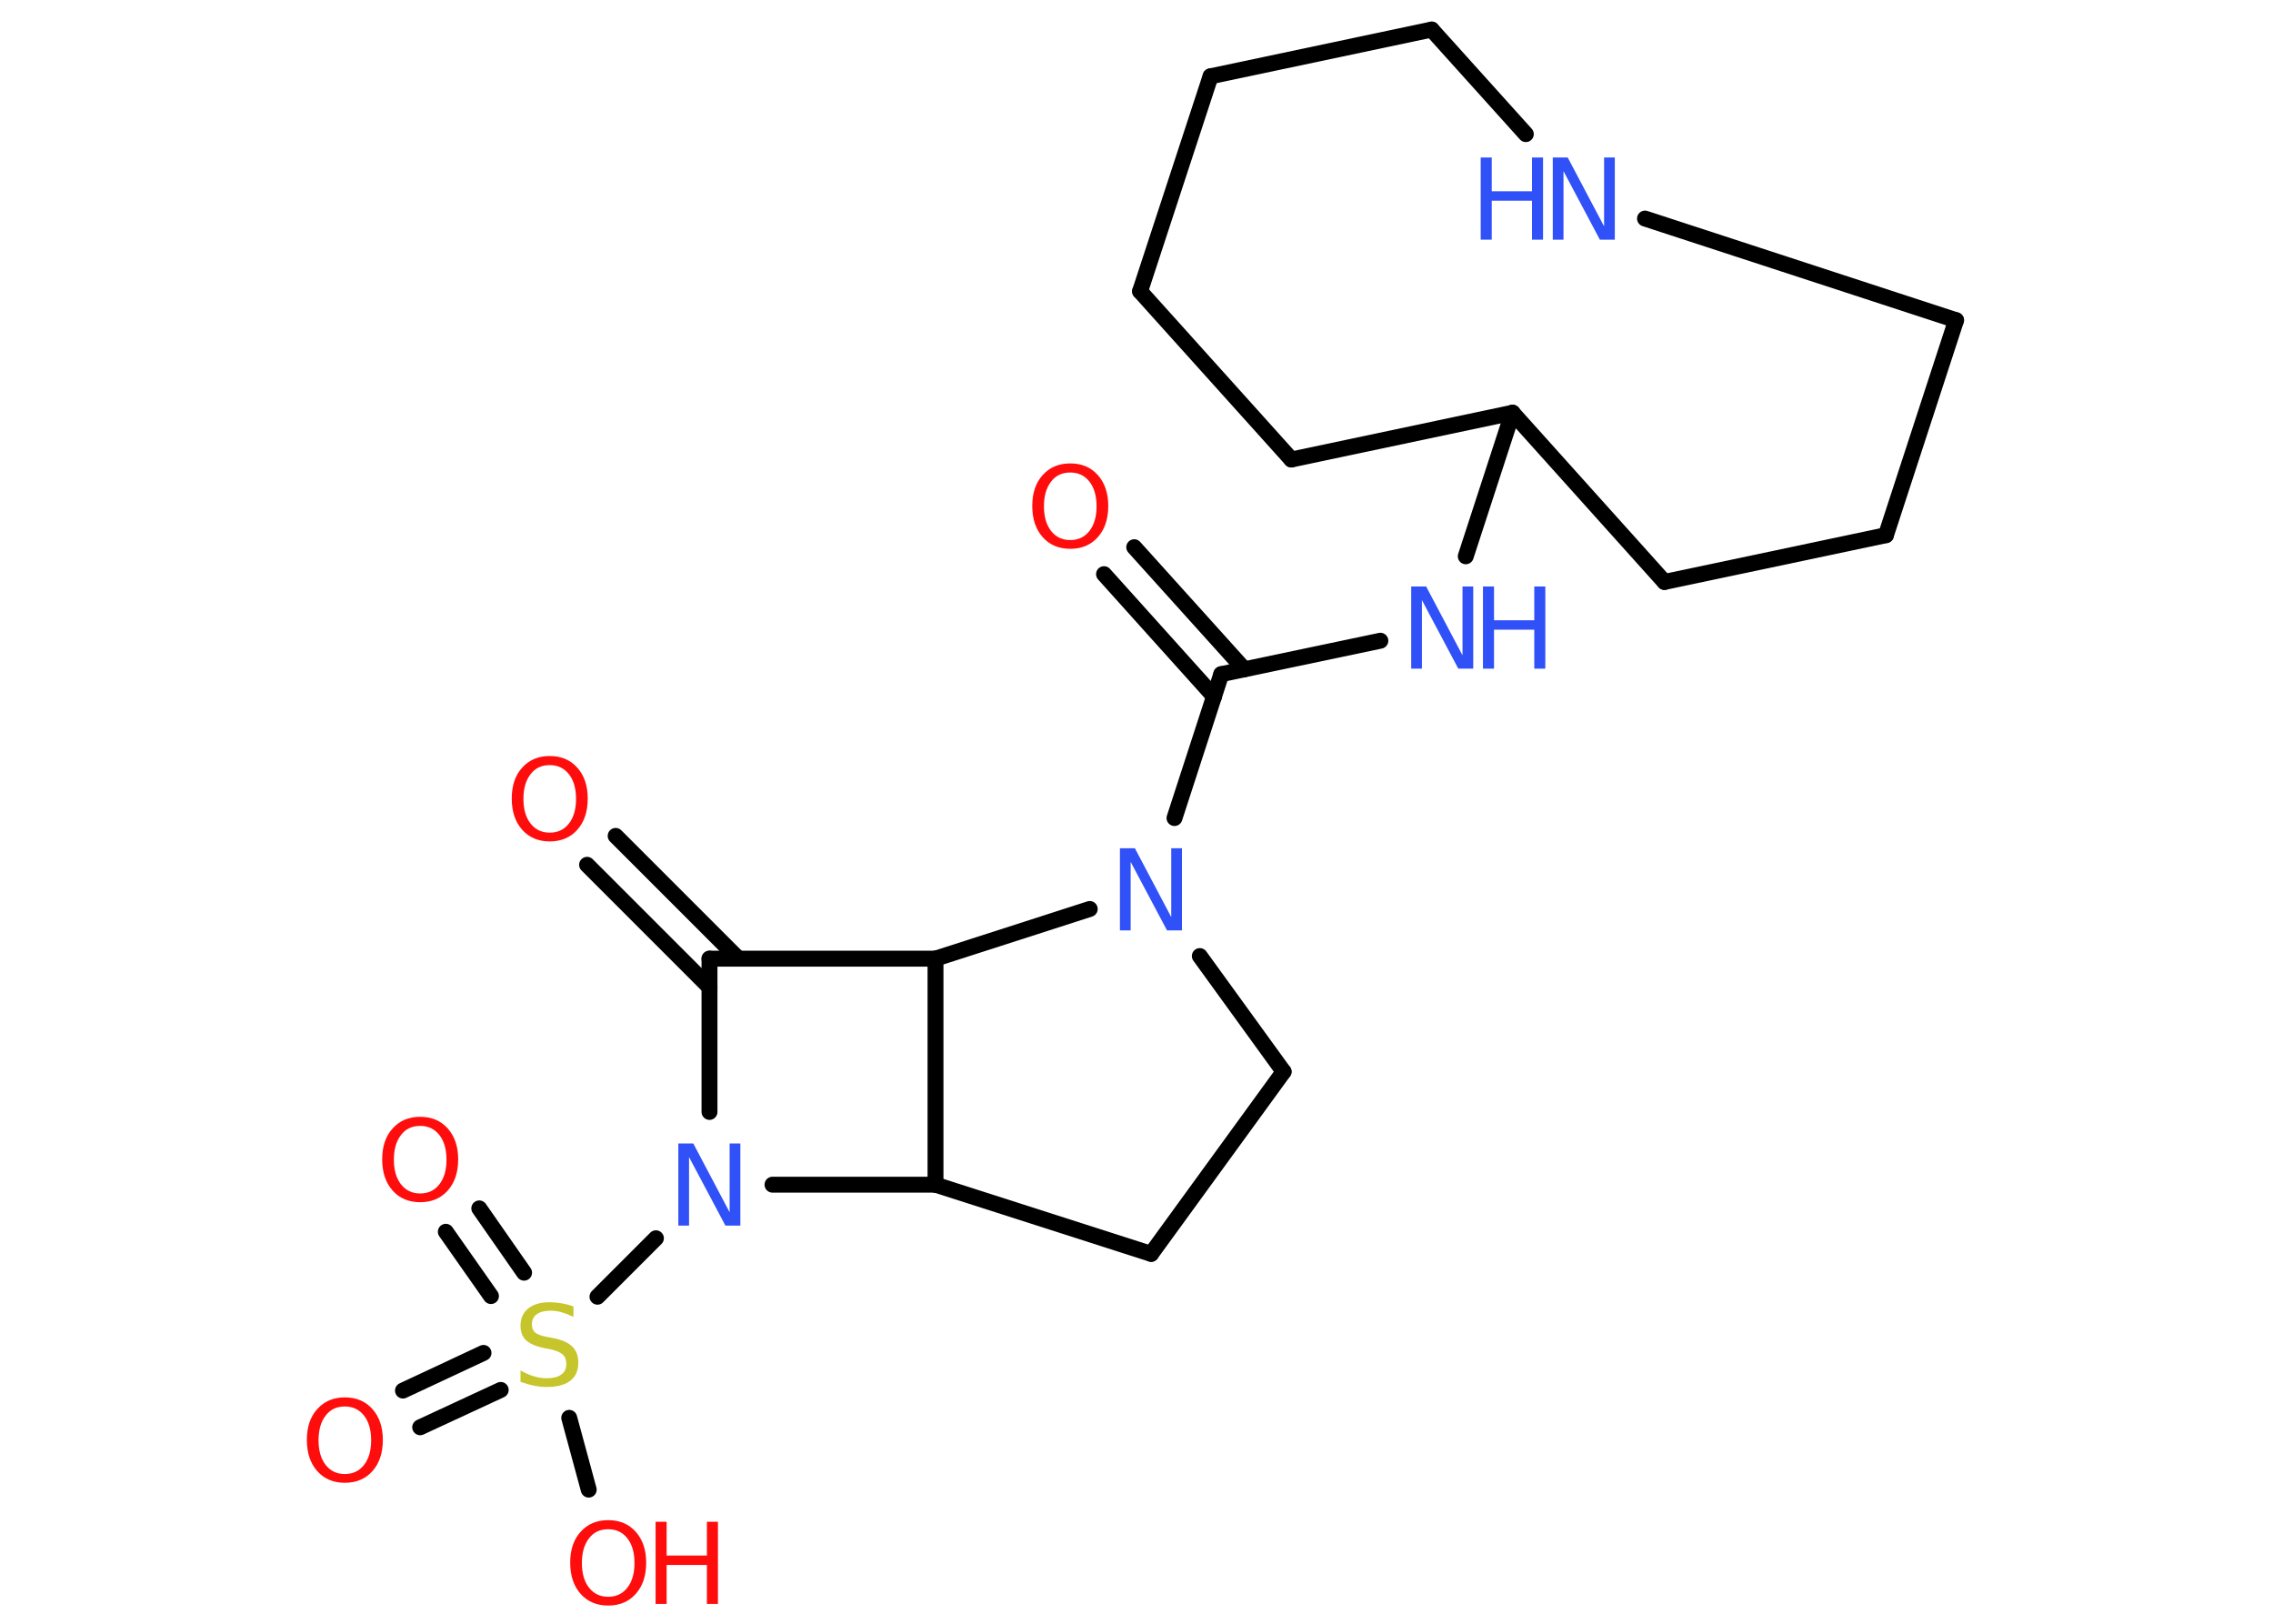 <?xml version='1.0' encoding='UTF-8'?>
<!DOCTYPE svg PUBLIC "-//W3C//DTD SVG 1.1//EN" "http://www.w3.org/Graphics/SVG/1.1/DTD/svg11.dtd">
<svg version='1.2' xmlns='http://www.w3.org/2000/svg' xmlns:xlink='http://www.w3.org/1999/xlink' width='70.0mm' height='50.0mm' viewBox='0 0 70.0 50.0'>
  <desc>Generated by the Chemistry Development Kit (http://github.com/cdk)</desc>
  <g stroke-linecap='round' stroke-linejoin='round' stroke='#000000' stroke-width='.49' fill='#FF0D0D'>
    <rect x='.0' y='.0' width='70.0' height='50.0' fill='#FFFFFF' stroke='none'/>
    <g id='mol1' class='mol'>
      <g id='mol1bnd1' class='bond'>
        <line x1='34.93' y1='16.85' x2='38.32' y2='20.61'/>
        <line x1='34.0' y1='17.68' x2='37.39' y2='21.45'/>
      </g>
      <line id='mol1bnd2' class='bond' x1='37.61' y1='20.76' x2='42.51' y2='19.73'/>
      <line id='mol1bnd3' class='bond' x1='45.14' y1='17.13' x2='46.58' y2='12.71'/>
      <line id='mol1bnd4' class='bond' x1='46.58' y1='12.71' x2='39.77' y2='14.15'/>
      <line id='mol1bnd5' class='bond' x1='39.77' y1='14.15' x2='35.11' y2='8.97'/>
      <line id='mol1bnd6' class='bond' x1='35.11' y1='8.97' x2='37.28' y2='2.35'/>
      <line id='mol1bnd7' class='bond' x1='37.28' y1='2.35' x2='44.09' y2='.91'/>
      <line id='mol1bnd8' class='bond' x1='44.09' y1='.91' x2='46.99' y2='4.13'/>
      <line id='mol1bnd9' class='bond' x1='50.66' y1='6.73' x2='60.24' y2='9.86'/>
      <line id='mol1bnd10' class='bond' x1='60.24' y1='9.86' x2='58.08' y2='16.48'/>
      <line id='mol1bnd11' class='bond' x1='58.08' y1='16.48' x2='51.26' y2='17.92'/>
      <line id='mol1bnd12' class='bond' x1='46.58' y1='12.71' x2='51.26' y2='17.92'/>
      <line id='mol1bnd13' class='bond' x1='37.61' y1='20.76' x2='36.17' y2='25.19'/>
      <line id='mol1bnd14' class='bond' x1='36.95' y1='29.44' x2='39.53' y2='33.0'/>
      <line id='mol1bnd15' class='bond' x1='39.53' y1='33.0' x2='35.45' y2='38.61'/>
      <line id='mol1bnd16' class='bond' x1='35.45' y1='38.61' x2='28.81' y2='36.48'/>
      <line id='mol1bnd17' class='bond' x1='28.81' y1='36.48' x2='28.81' y2='29.52'/>
      <line id='mol1bnd18' class='bond' x1='33.56' y1='27.99' x2='28.81' y2='29.52'/>
      <line id='mol1bnd19' class='bond' x1='28.81' y1='29.52' x2='21.85' y2='29.52'/>
      <g id='mol1bnd20' class='bond'>
        <line x1='21.85' y1='30.4' x2='18.08' y2='26.63'/>
        <line x1='22.74' y1='29.52' x2='18.96' y2='25.74'/>
      </g>
      <line id='mol1bnd21' class='bond' x1='21.85' y1='29.52' x2='21.85' y2='34.24'/>
      <line id='mol1bnd22' class='bond' x1='28.81' y1='36.48' x2='23.79' y2='36.48'/>
      <line id='mol1bnd23' class='bond' x1='20.2' y1='38.13' x2='18.4' y2='39.93'/>
      <g id='mol1bnd24' class='bond'>
        <line x1='15.12' y1='39.91' x2='13.73' y2='37.93'/>
        <line x1='16.14' y1='39.19' x2='14.76' y2='37.21'/>
      </g>
      <g id='mol1bnd25' class='bond'>
        <line x1='15.42' y1='42.8' x2='12.94' y2='43.95'/>
        <line x1='14.89' y1='41.66' x2='12.41' y2='42.82'/>
      </g>
      <line id='mol1bnd26' class='bond' x1='17.53' y1='43.66' x2='18.13' y2='45.87'/>
      <path id='mol1atm1' class='atom' d='M32.96 14.55q-.38 .0 -.59 .28q-.22 .28 -.22 .76q.0 .48 .22 .76q.22 .28 .59 .28q.37 .0 .59 -.28q.22 -.28 .22 -.76q.0 -.48 -.22 -.76q-.22 -.28 -.59 -.28zM32.96 14.27q.53 .0 .85 .36q.32 .36 .32 .95q.0 .6 -.32 .96q-.32 .36 -.85 .36q-.53 .0 -.85 -.36q-.32 -.36 -.32 -.96q.0 -.6 .32 -.95q.32 -.36 .85 -.36z' stroke='none'/>
      <g id='mol1atm3' class='atom'>
        <path d='M43.46 18.06h.46l1.12 2.12v-2.12h.33v2.53h-.46l-1.12 -2.11v2.11h-.33v-2.53z' stroke='none' fill='#3050F8'/>
        <path d='M45.67 18.06h.34v1.04h1.24v-1.04h.34v2.53h-.34v-1.2h-1.24v1.2h-.34v-2.53z' stroke='none' fill='#3050F8'/>
      </g>
      <g id='mol1atm9' class='atom'>
        <path d='M47.82 4.85h.46l1.12 2.12v-2.12h.33v2.53h-.46l-1.12 -2.11v2.11h-.33v-2.53z' stroke='none' fill='#3050F8'/>
        <path d='M45.6 4.85h.34v1.04h1.24v-1.04h.34v2.53h-.34v-1.2h-1.24v1.2h-.34v-2.53z' stroke='none' fill='#3050F8'/>
      </g>
      <path id='mol1atm13' class='atom' d='M34.49 26.12h.46l1.12 2.12v-2.12h.33v2.53h-.46l-1.12 -2.11v2.11h-.33v-2.53z' stroke='none' fill='#3050F8'/>
      <path id='mol1atm19' class='atom' d='M16.93 23.56q-.38 .0 -.59 .28q-.22 .28 -.22 .76q.0 .48 .22 .76q.22 .28 .59 .28q.37 .0 .59 -.28q.22 -.28 .22 -.76q.0 -.48 -.22 -.76q-.22 -.28 -.59 -.28zM16.93 23.28q.53 .0 .85 .36q.32 .36 .32 .95q.0 .6 -.32 .96q-.32 .36 -.85 .36q-.53 .0 -.85 -.36q-.32 -.36 -.32 -.96q.0 -.6 .32 -.95q.32 -.36 .85 -.36z' stroke='none'/>
      <path id='mol1atm20' class='atom' d='M20.89 35.21h.46l1.12 2.12v-2.12h.33v2.53h-.46l-1.12 -2.11v2.11h-.33v-2.53z' stroke='none' fill='#3050F8'/>
      <path id='mol1atm21' class='atom' d='M17.66 40.22v.33q-.19 -.09 -.36 -.14q-.17 -.05 -.34 -.05q-.28 .0 -.43 .11q-.15 .11 -.15 .31q.0 .17 .1 .25q.1 .09 .38 .14l.21 .04q.38 .08 .56 .26q.18 .18 .18 .49q.0 .37 -.25 .56q-.25 .19 -.73 .19q-.18 .0 -.38 -.04q-.2 -.04 -.42 -.12v-.35q.21 .12 .41 .18q.2 .06 .39 .06q.3 .0 .45 -.11q.16 -.11 .16 -.33q.0 -.19 -.11 -.29q-.11 -.1 -.37 -.16l-.21 -.04q-.38 -.08 -.55 -.24q-.17 -.16 -.17 -.45q.0 -.34 .24 -.53q.24 -.19 .65 -.19q.18 .0 .36 .03q.19 .03 .38 .1z' stroke='none' fill='#C6C62C'/>
      <path id='mol1atm22' class='atom' d='M12.94 34.67q-.38 .0 -.59 .28q-.22 .28 -.22 .76q.0 .48 .22 .76q.22 .28 .59 .28q.37 .0 .59 -.28q.22 -.28 .22 -.76q.0 -.48 -.22 -.76q-.22 -.28 -.59 -.28zM12.94 34.39q.53 .0 .85 .36q.32 .36 .32 .95q.0 .6 -.32 .96q-.32 .36 -.85 .36q-.53 .0 -.85 -.36q-.32 -.36 -.32 -.96q.0 -.6 .32 -.95q.32 -.36 .85 -.36z' stroke='none'/>
      <path id='mol1atm23' class='atom' d='M10.62 43.31q-.38 .0 -.59 .28q-.22 .28 -.22 .76q.0 .48 .22 .76q.22 .28 .59 .28q.37 .0 .59 -.28q.22 -.28 .22 -.76q.0 -.48 -.22 -.76q-.22 -.28 -.59 -.28zM10.62 43.03q.53 .0 .85 .36q.32 .36 .32 .95q.0 .6 -.32 .96q-.32 .36 -.85 .36q-.53 .0 -.85 -.36q-.32 -.36 -.32 -.96q.0 -.6 .32 -.95q.32 -.36 .85 -.36z' stroke='none'/>
      <g id='mol1atm24' class='atom'>
        <path d='M18.73 47.09q-.38 .0 -.59 .28q-.22 .28 -.22 .76q.0 .48 .22 .76q.22 .28 .59 .28q.37 .0 .59 -.28q.22 -.28 .22 -.76q.0 -.48 -.22 -.76q-.22 -.28 -.59 -.28zM18.73 46.81q.53 .0 .85 .36q.32 .36 .32 .95q.0 .6 -.32 .96q-.32 .36 -.85 .36q-.53 .0 -.85 -.36q-.32 -.36 -.32 -.96q.0 -.6 .32 -.95q.32 -.36 .85 -.36z' stroke='none'/>
        <path d='M20.19 46.86h.34v1.04h1.24v-1.04h.34v2.53h-.34v-1.2h-1.24v1.2h-.34v-2.53z' stroke='none'/>
      </g>
    </g>
  </g>
</svg>
